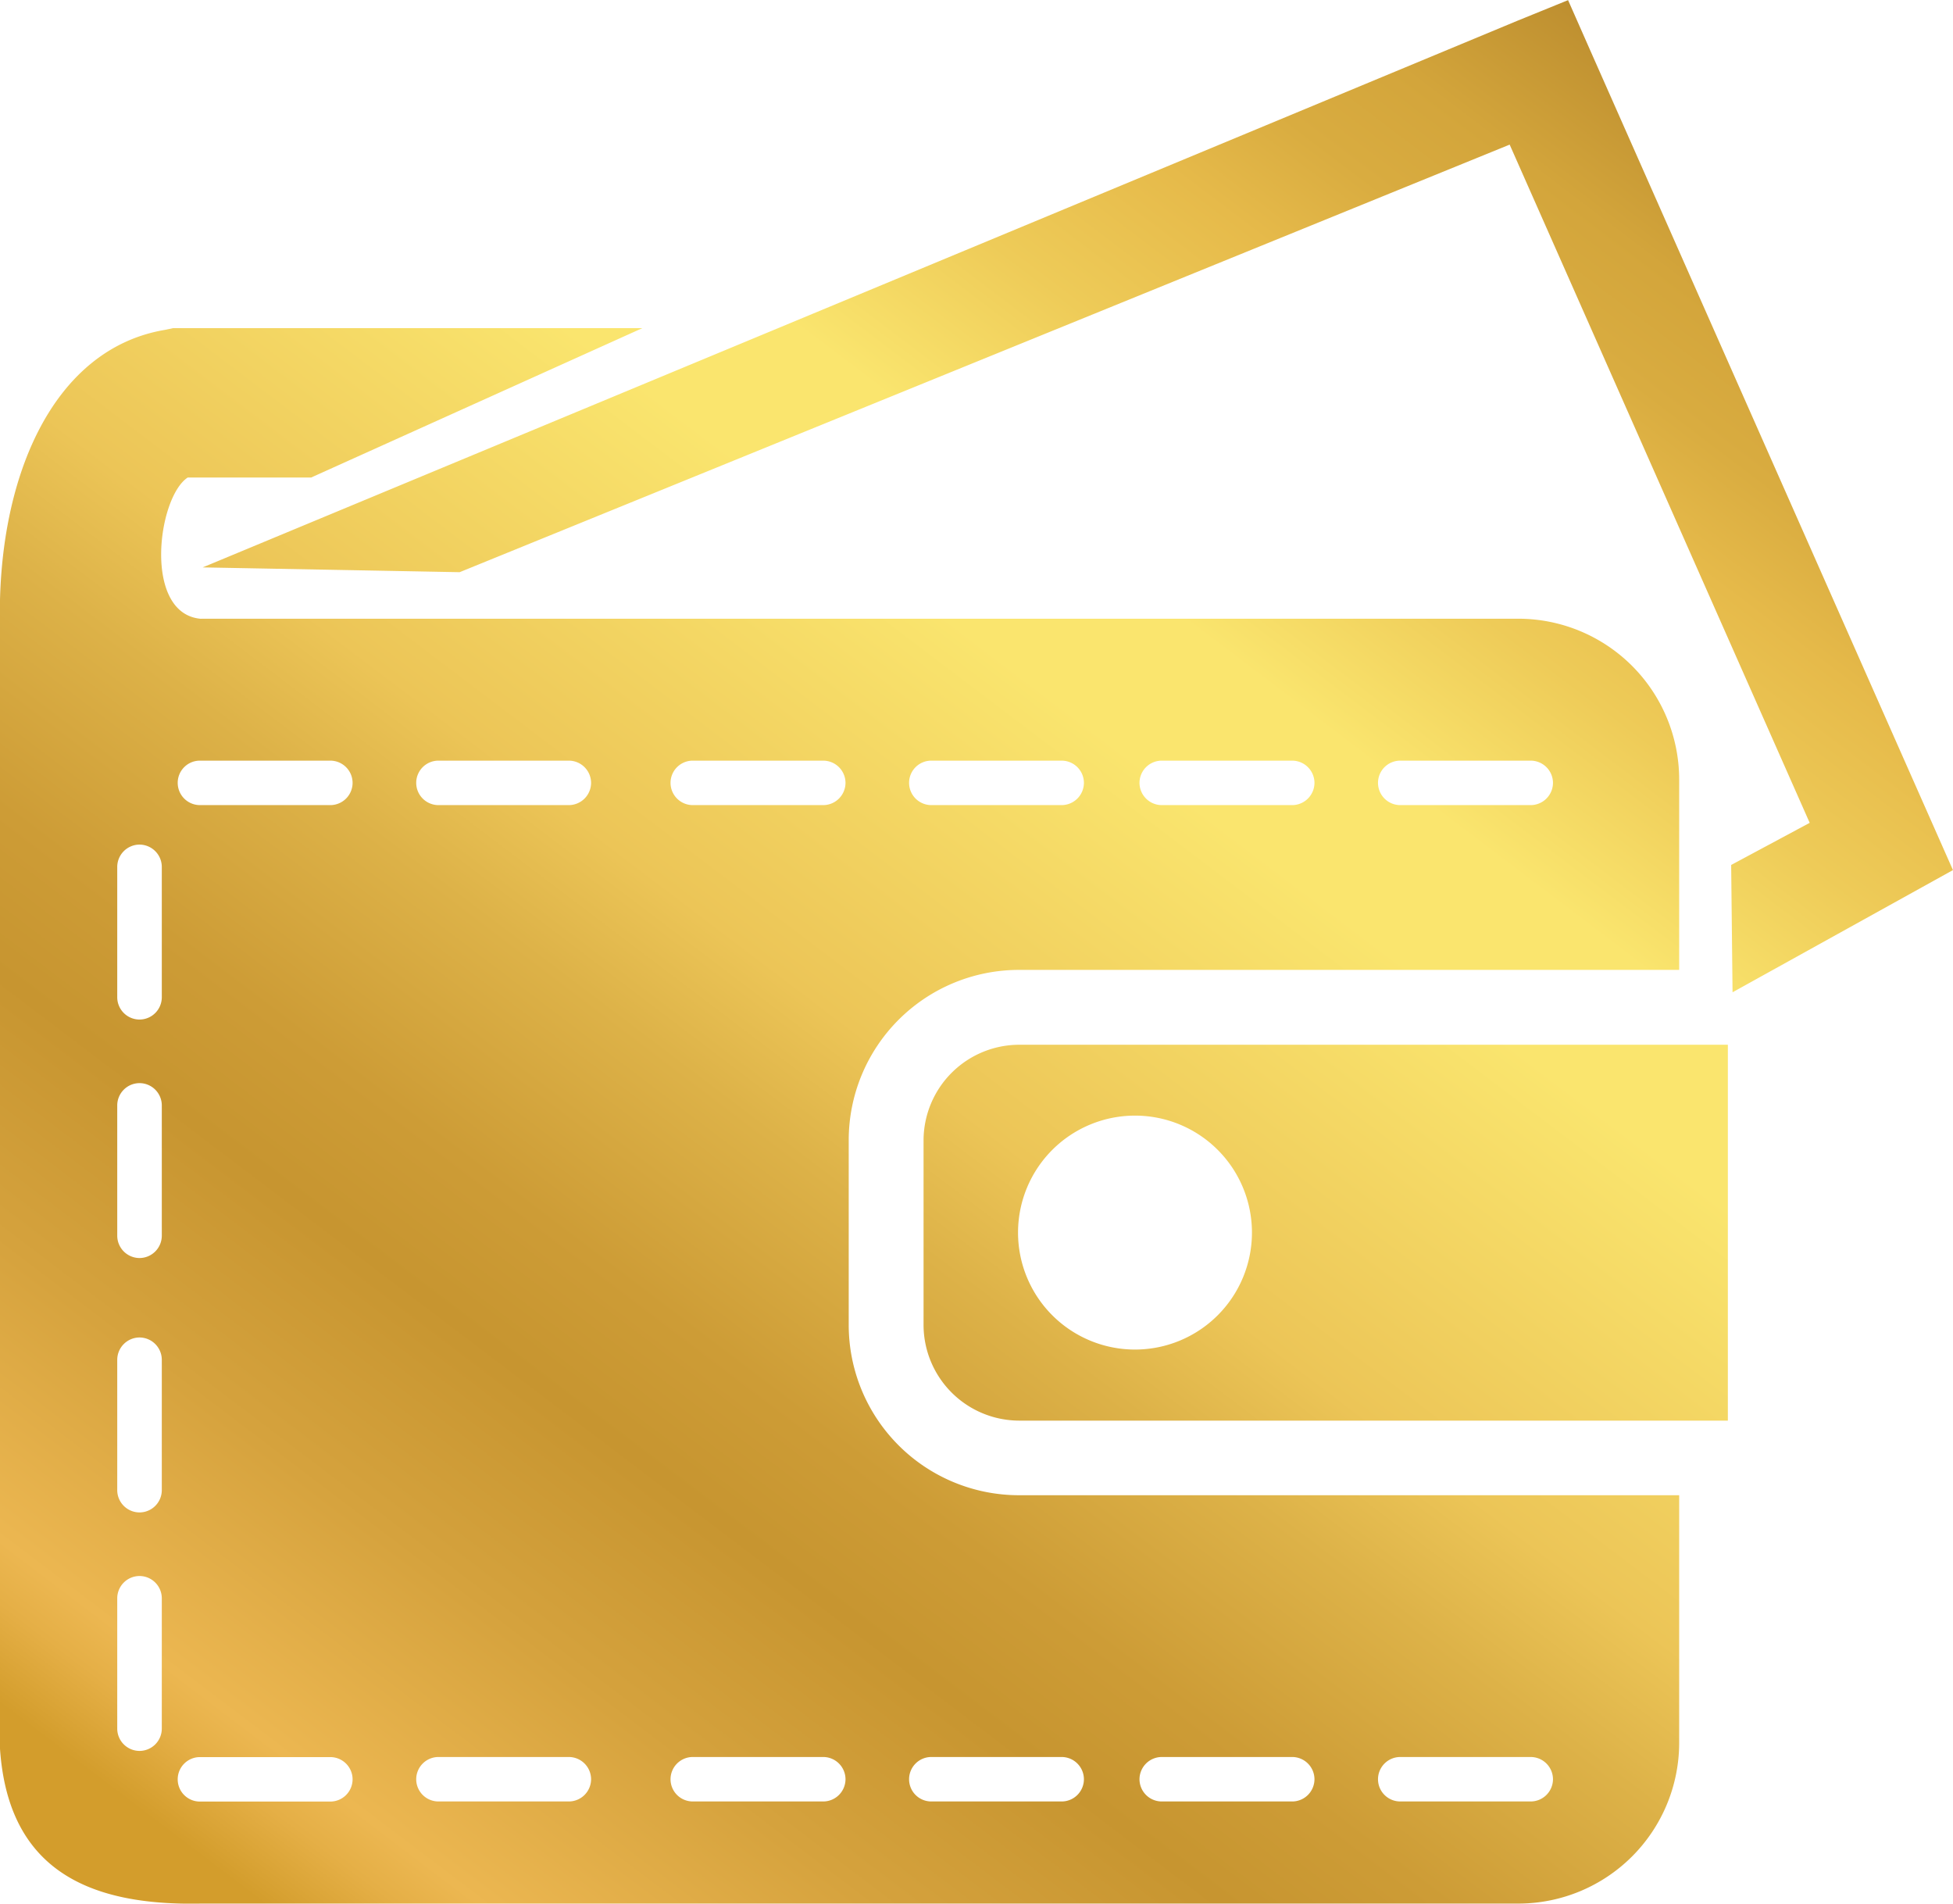<svg xmlns="http://www.w3.org/2000/svg" xmlns:xlink="http://www.w3.org/1999/xlink" width="40.762" height="39.727" viewBox="0 0 40.762 39.727">
  <defs>
    <linearGradient id="linear-gradient" x1="0.04" y1="0.994" x2="0.906" y2="0.106" gradientUnits="objectBoundingBox">
      <stop offset="0" stop-color="#d39d2c"/>
      <stop offset="0.032" stop-color="#d39d2c"/>
      <stop offset="0.063" stop-color="#e5af46"/>
      <stop offset="0.082" stop-color="#ecb751"/>
      <stop offset="0.175" stop-color="#d5a23d"/>
      <stop offset="0.254" stop-color="#c79530"/>
      <stop offset="0.305" stop-color="#cd9c36"/>
      <stop offset="0.383" stop-color="#ddb248"/>
      <stop offset="0.435" stop-color="#ecc557"/>
      <stop offset="0.582" stop-color="#fae56e"/>
      <stop offset="0.635" stop-color="#fae56e"/>
      <stop offset="0.706" stop-color="#eecb58"/>
      <stop offset="0.769" stop-color="#e6ba4a"/>
      <stop offset="0.812" stop-color="#d9ac40"/>
      <stop offset="0.853" stop-color="#d3a53b"/>
      <stop offset="1" stop-color="#9e6e1f"/>
    </linearGradient>
  </defs>
  <path id="Path_2047" data-name="Path 2047" d="M215.183,189.971h27.5a3.359,3.359,0,0,1,3.347,3.347V197.3H232.242a3.554,3.554,0,0,0-3.545,3.547v3.868a3.554,3.554,0,0,0,3.545,3.548H246.03v5.175a3.358,3.358,0,0,1-3.347,3.347h-27.5c-2.364.051-4.029-.715-4.2-3.231V190.144c-.076-3.065,1.078-5.8,3.438-6.2l.174-.037h9.795l-6.914,3.118H214.9c-.634.418-.935,2.85.279,2.948Zm-.028,23.757a.464.464,0,0,0-.463.464h0a.463.463,0,0,0,.463.464h2.721a.465.465,0,0,0,.466-.464h0a.465.465,0,0,0-.466-.464Zm19.517-13.387a2.441,2.441,0,1,0,2.441,2.441,2.44,2.44,0,0,0-2.441-2.441Zm-19.517-7.408a.463.463,0,0,0-.463.464h0a.465.465,0,0,0,.463.464h2.721a.466.466,0,0,0,.466-.464h0a.465.465,0,0,0-.466-.464Zm25.054,0a.464.464,0,0,0-.465.464h0a.465.465,0,0,0,.465.464h2.722a.467.467,0,0,0,.465-.464h0a.466.466,0,0,0-.465-.464Zm-4.978,0a.465.465,0,0,0-.465.464h0a.466.466,0,0,0,.465.464h2.722a.467.467,0,0,0,.465-.464h0a.466.466,0,0,0-.465-.464Zm-4.812,0a.463.463,0,0,0-.462.464h0a.465.465,0,0,0,.462.464h2.724a.467.467,0,0,0,.463-.464h0a.465.465,0,0,0-.463-.464Zm-4.976,0a.464.464,0,0,0-.465.464h0a.465.465,0,0,0,.465.464h2.722a.467.467,0,0,0,.465-.464h0a.466.466,0,0,0-.465-.464Zm-5.31,0a.464.464,0,0,0-.463.464h0a.465.465,0,0,0,.463.464h2.722a.467.467,0,0,0,.465-.464h0a.466.466,0,0,0-.465-.464Zm-5.773,2.217a.467.467,0,0,0-.465-.465h0a.467.467,0,0,0-.465.465v2.722a.466.466,0,0,0,.465.464h0a.466.466,0,0,0,.465-.464V195.15Zm-.465,19.611Zm.465-4.348a.466.466,0,0,0-.465-.464h0a.466.466,0,0,0-.465.464v2.722a.466.466,0,0,0,.465.464h0a.466.466,0,0,0,.465-.464v-2.722Zm0-4.977a.467.467,0,0,0-.465-.465h0a.467.467,0,0,0-.465.465v2.722a.466.466,0,0,0,.465.464h0a.466.466,0,0,0,.465-.464v-2.722Zm0-5.31a.466.466,0,0,0-.465-.463h0a.466.466,0,0,0-.465.463v2.722a.467.467,0,0,0,.465.465h0a.467.467,0,0,0,.465-.465v-2.722Zm25.849,13.6a.465.465,0,0,0-.465.464h0a.464.464,0,0,0,.465.464h2.722a.466.466,0,0,0,.465-.464h0a.466.466,0,0,0-.465-.464Zm-4.978,0a.466.466,0,0,0-.465.464h0a.465.465,0,0,0,.465.464h2.722a.466.466,0,0,0,.465-.464h0a.466.466,0,0,0-.465-.464Zm-4.812,0a.464.464,0,0,0-.462.464h0a.463.463,0,0,0,.462.464h2.724a.465.465,0,0,0,.463-.464h0a.466.466,0,0,0-.463-.464Zm-4.976,0a.465.465,0,0,0-.465.464h0a.464.464,0,0,0,.465.464h2.722a.466.466,0,0,0,.465-.464h0a.466.466,0,0,0-.465-.464Zm-5.31,0a.465.465,0,0,0-.463.464h0a.464.464,0,0,0,.463.464h2.722a.466.466,0,0,0,.465-.464h0a.466.466,0,0,0-.465-.464ZM215.214,188.9l5.363.1,21.915-8.923,6.262,14.154-1.639.879.029,2.657,4.6-2.55L244.169,178.1l-.458-1.038-1.05.427L215.214,188.9Zm31.832,9.962h-14.8a2,2,0,0,0-1.987,1.988v3.868a2,2,0,0,0,1.987,1.988h14.8Z" transform="translate(-210.983 -177.059)" fill-rule="evenodd" fill="url(#linear-gradient)"/>
</svg>
